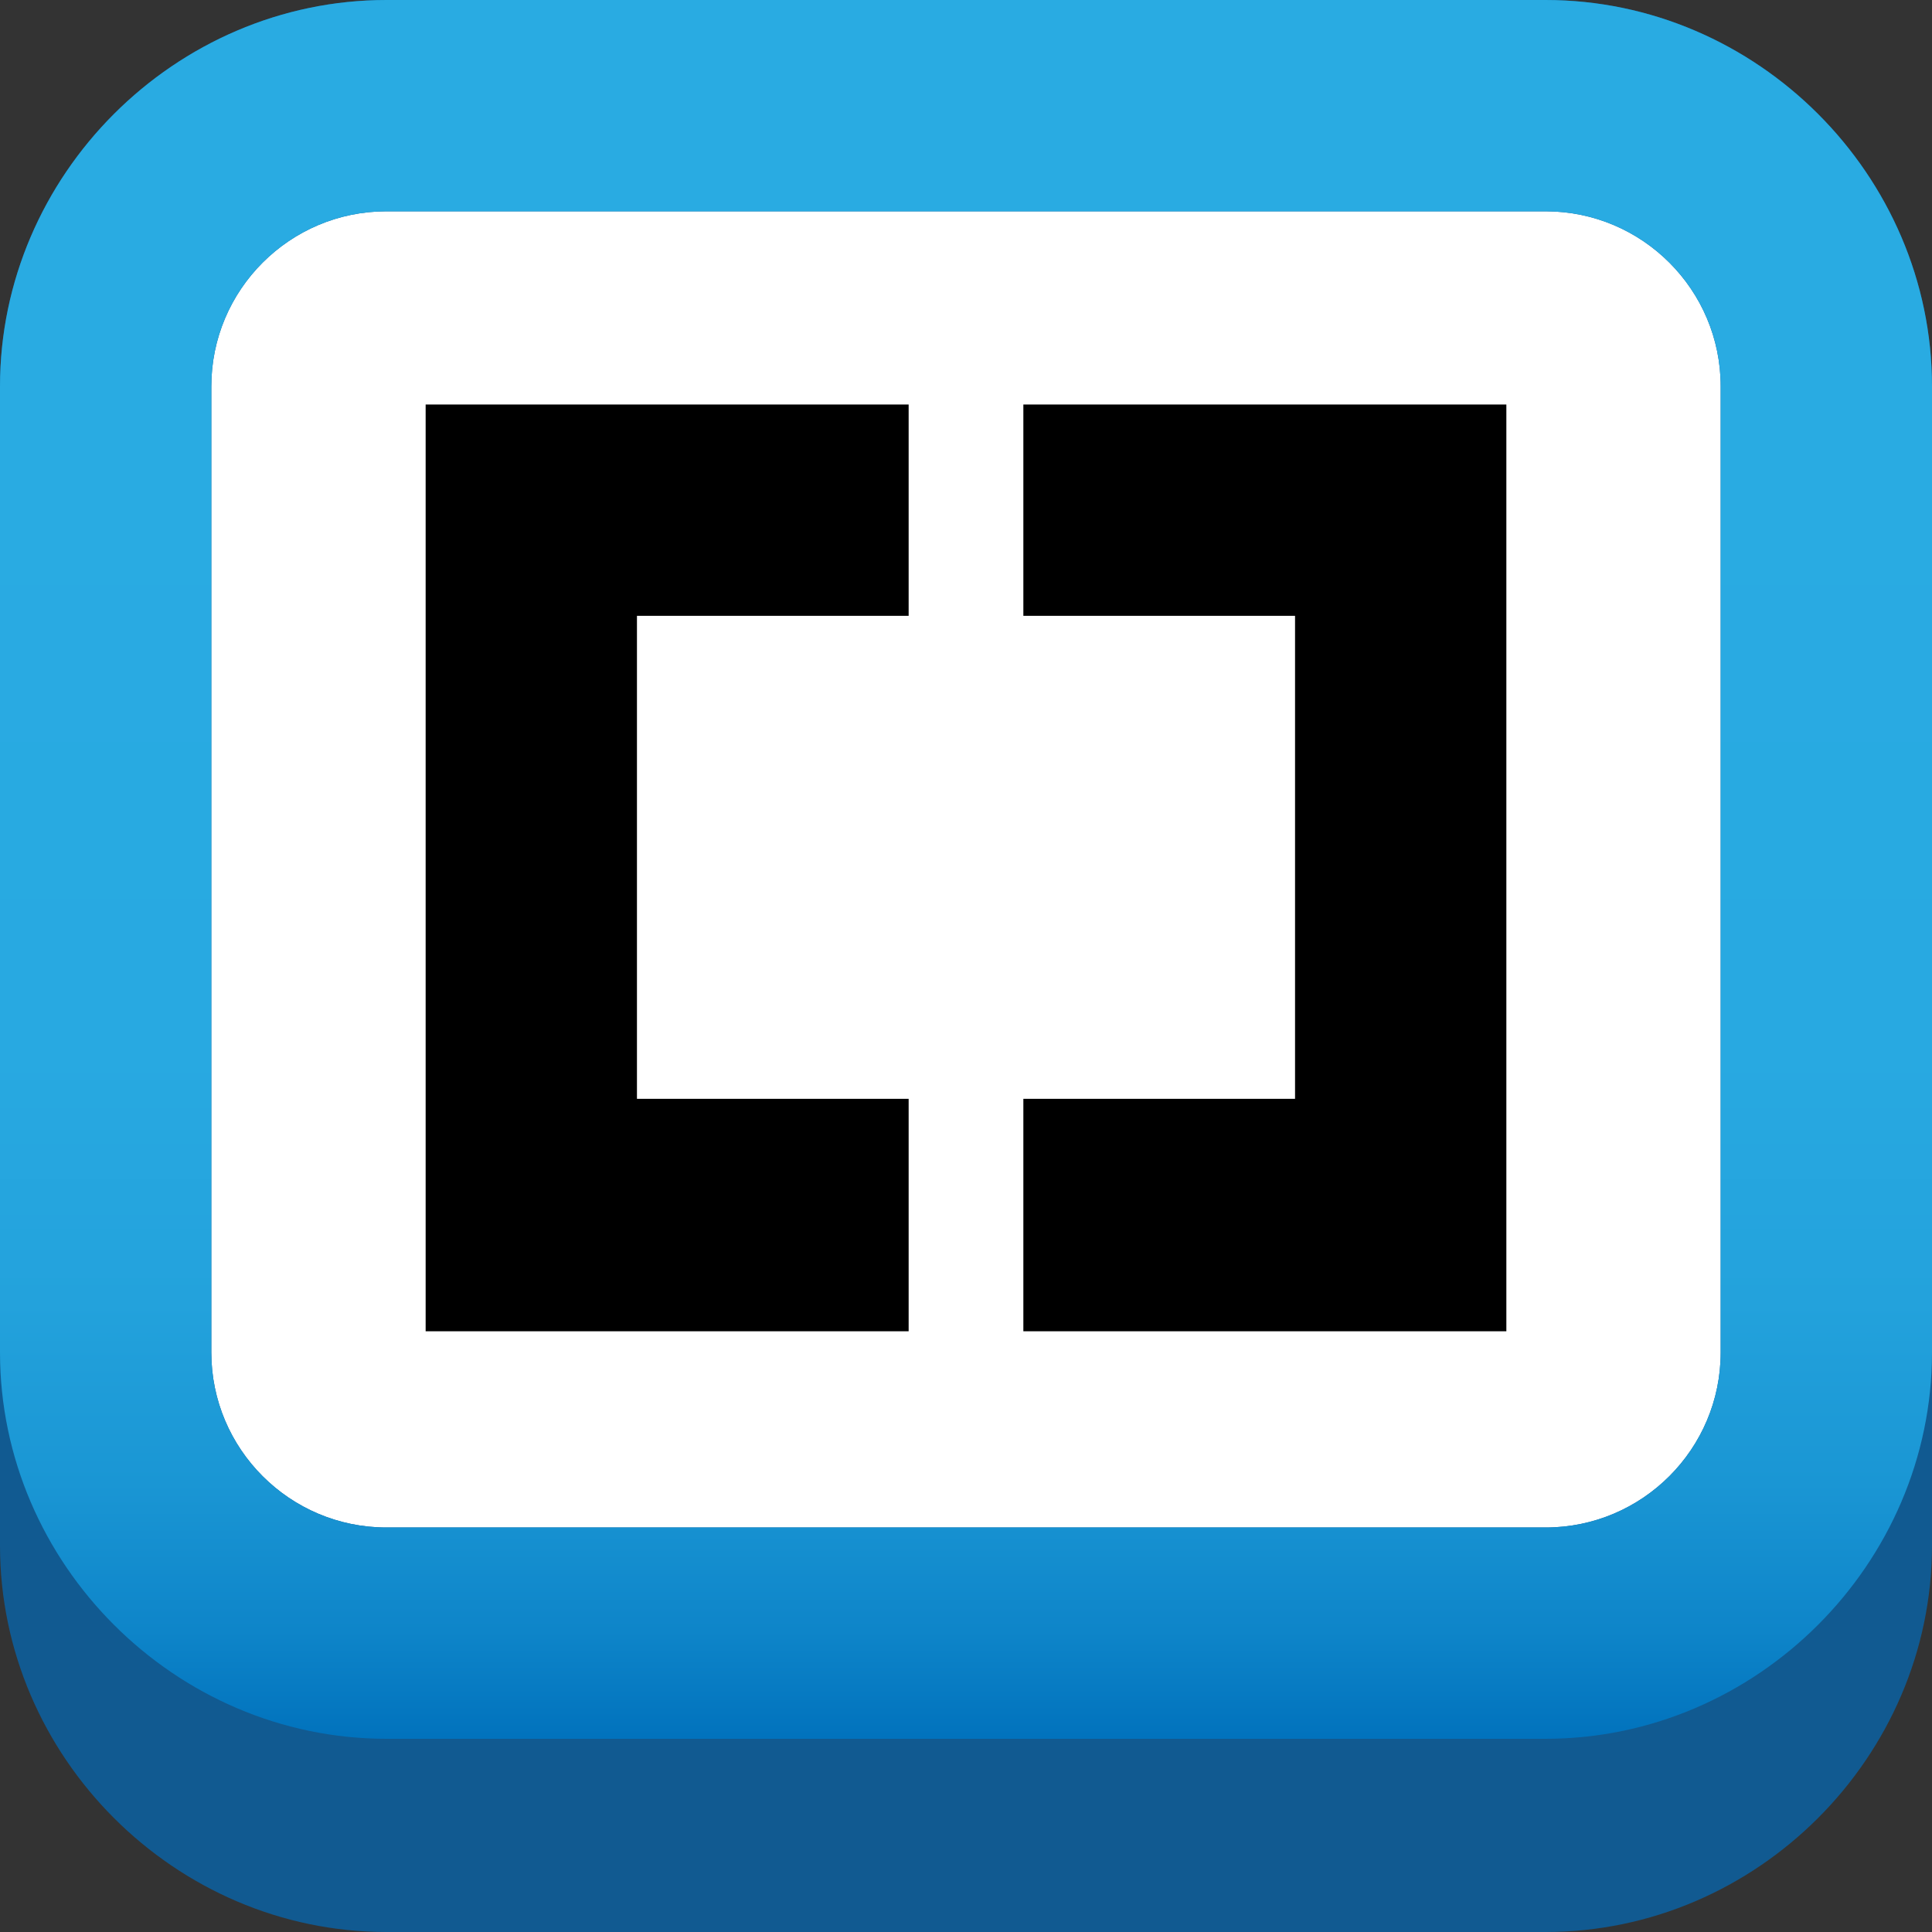 <svg version="1.1" xmlns="http://www.w3.org/2000/svg" x="0" y="0" viewBox="0 0 64 64" width="64" height="64" style="enable-background:new 0 0 64 64">
  <rect x="0" y="0" width="64" height="64" fill="#333333" stroke="none"/>
  <path d="M64 51.2c0 7-5.8 12.8-12.8 12.8H12.8C5.8 64 0 58.2 0 51.2V12.8C0 5.8 5.8 0 12.8 0h38.4C58.2 0 64 5.8 64 12.8v38.4z" style="fill:#115a91"/>
  <path d="M51.2 7c3.2 0 5.8 2.6 5.8 5.8v32c0 3.2-2.6 5.8-5.8 5.8H12.8C9.6 50.6 7 48 7 44.8v-32C7 9.6 9.6 7 12.8 7h38.4" style="fill:#fff"/>
  <linearGradient id="a" gradientUnits="userSpaceOnUse" x1="-530.775" y1="1079.506" x2="-530.775" y2="1079.48" gradientTransform="matrix(2500 0 0 -2250 1326969 2428888.25)">
    <stop offset="0" style="stop-color:#29abe2"/>
    <stop offset=".476" style="stop-color:#28a9e1"/>
    <stop offset=".664" style="stop-color:#23a2dc"/>
    <stop offset=".801" style="stop-color:#1a96d4"/>
    <stop offset=".913" style="stop-color:#0e85c9"/>
    <stop offset="1" style="stop-color:#0071bc"/>
  </linearGradient>
  <path d="M51.2 7c3.2 0 5.8 2.6 5.8 5.8v32c0 3.2-2.6 5.8-5.8 5.8H12.8C9.6 50.6 7 48 7 44.8v-32C7 9.6 9.6 7 12.8 7h38.4zm0-7H12.8C5.8 0 0 5.8 0 12.8v32c0 7 5.8 12.8 12.8 12.8h38.4c7 0 12.8-5.8 12.8-12.8v-32C64 5.8 58.2 0 51.2 0z" style="fill:url(#a)"/>
  <path class="st3" d="M49.9 13.4v30.7h-16v-7.7h9v-16h-9v-7h16zm-19.8 0v7h-9v16h9v7.7h-16V13.4h16z"/>
</svg>
